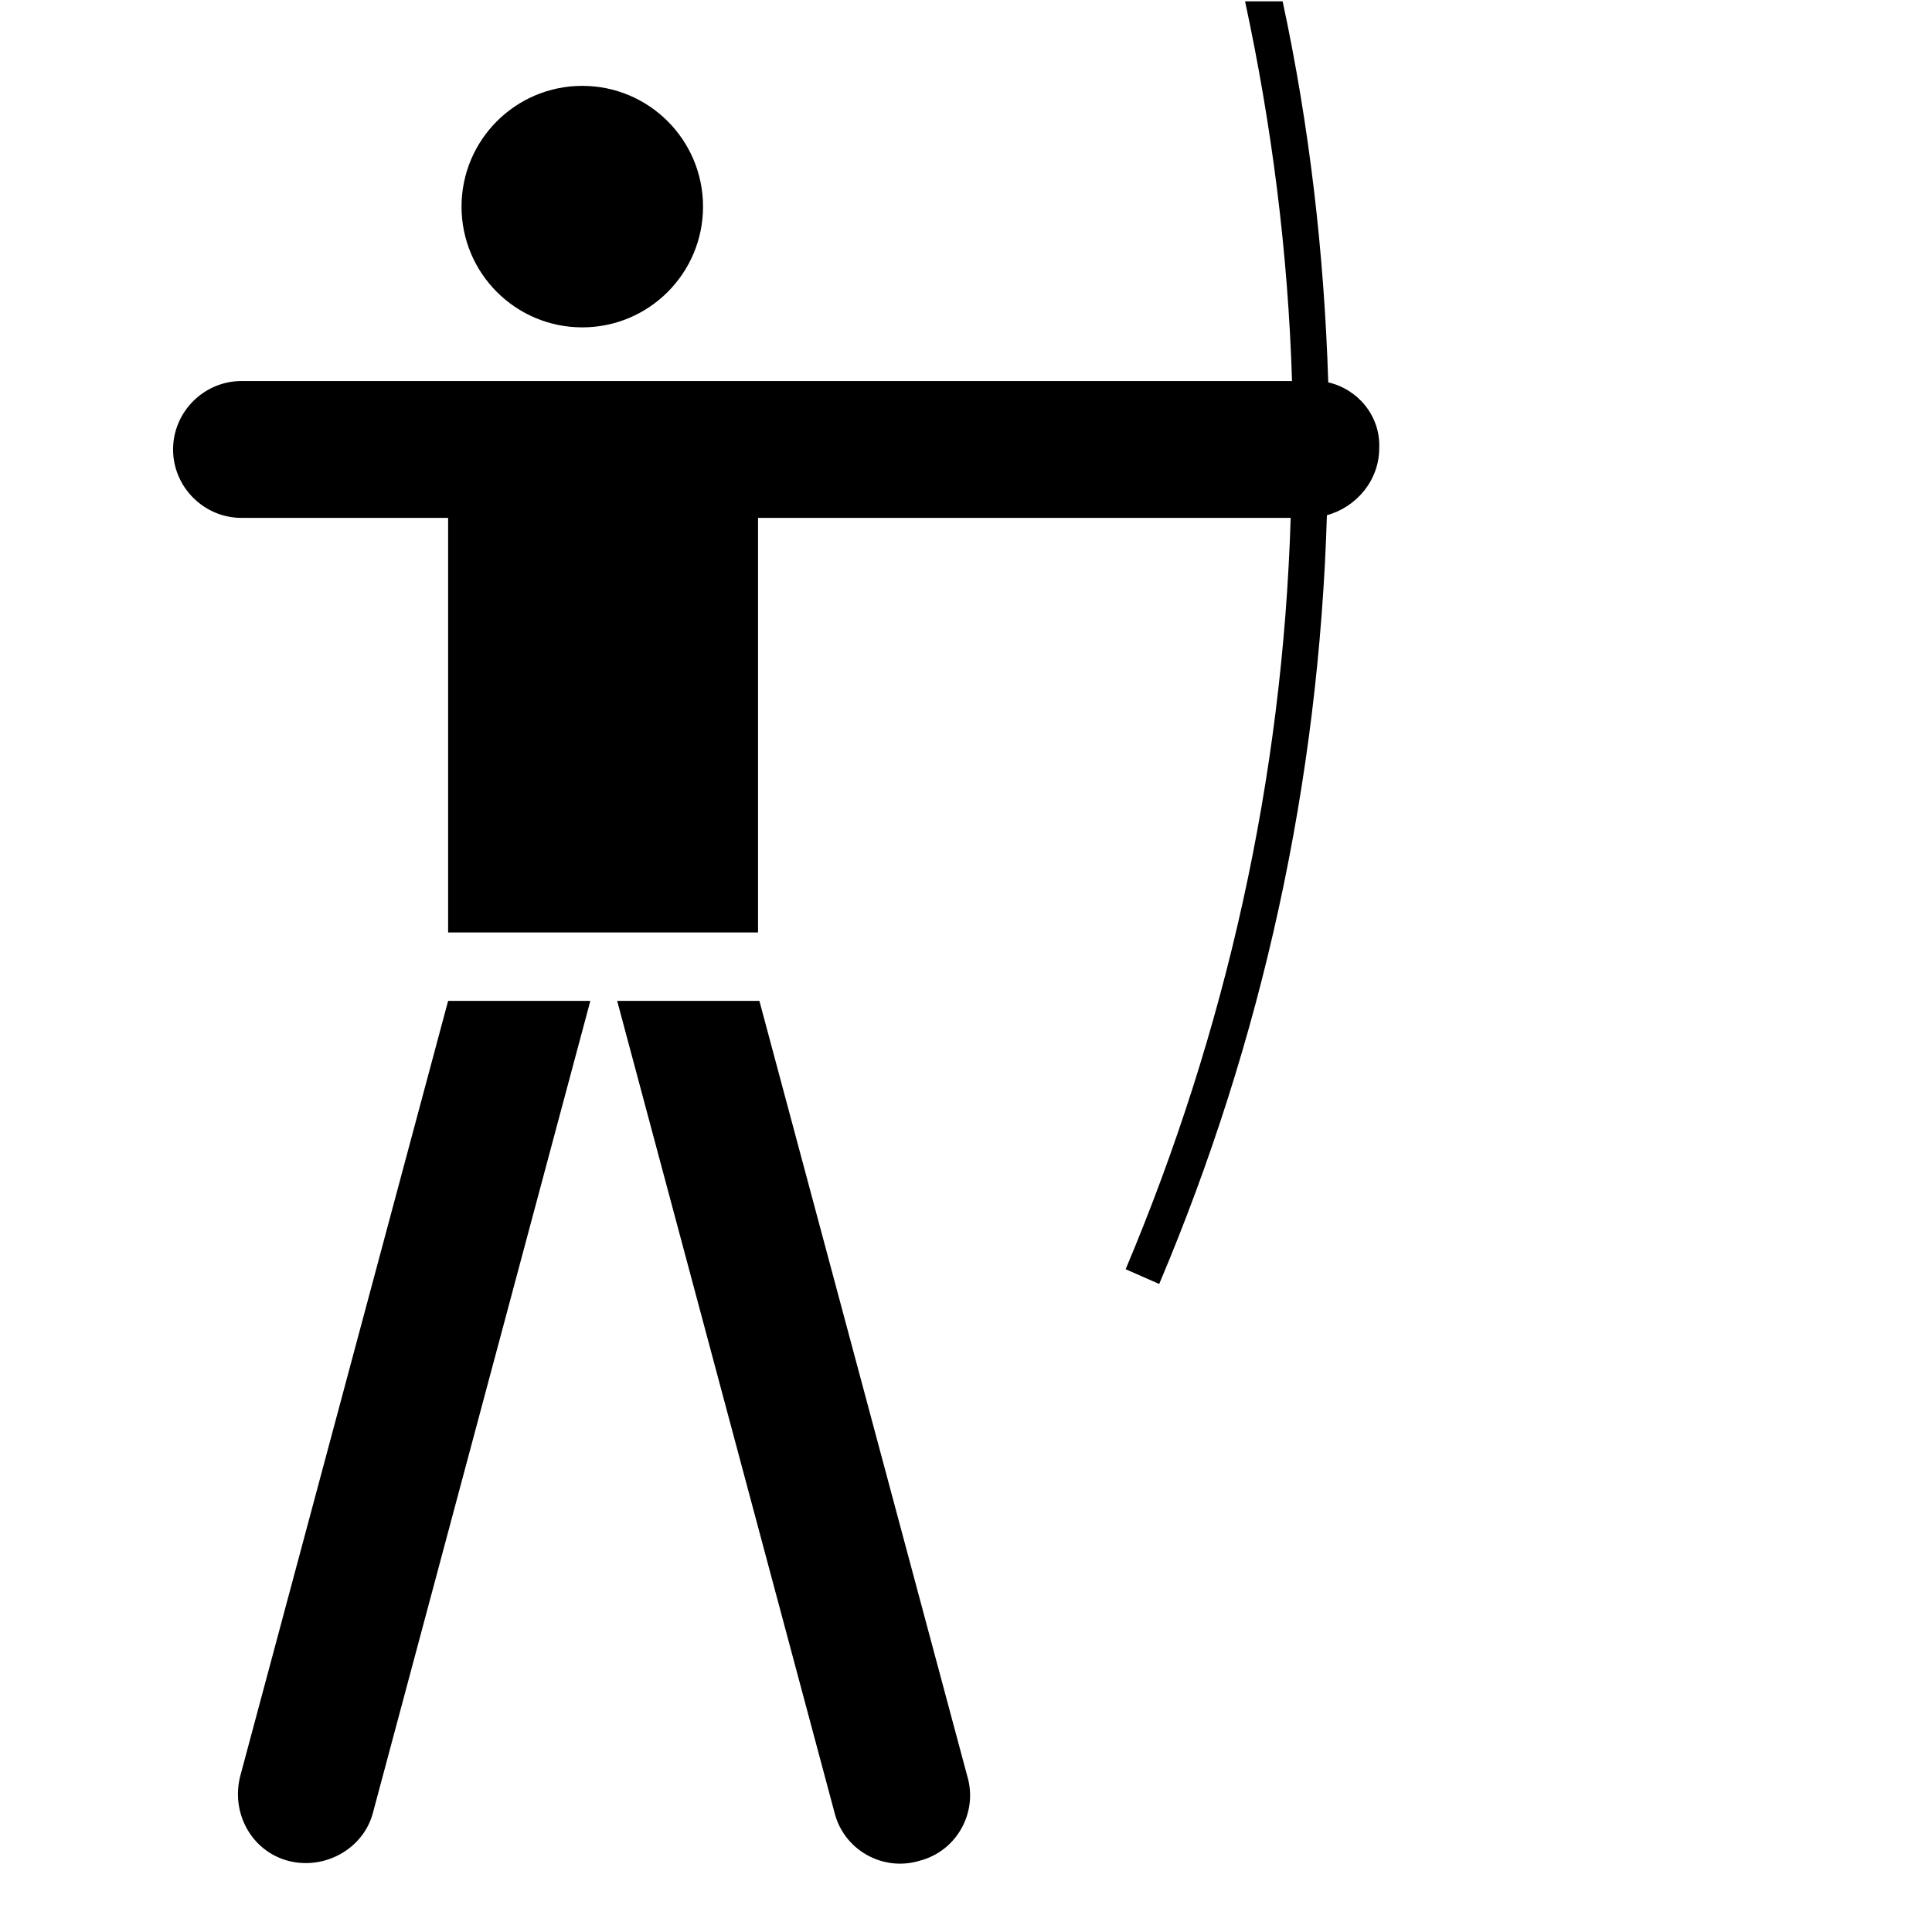 <?xml version="1.0" encoding="utf-8"?>
<!-- Generator: Adobe Illustrator 27.0.0, SVG Export Plug-In . SVG Version: 6.00 Build 0)  -->
<svg version="1.1" id="Pictogram" xmlns="http://www.w3.org/2000/svg" xmlns:xlink="http://www.w3.org/1999/xlink" x="0px" y="0px"
	 viewBox="0 0 144 144" style="enable-background:new 0 0 144 144;" xml:space="preserve">
<style type="text/css">
	.st0{fill:none;}
</style>
<g>
	<circle cx="43.4" cy="15.4" r="9"/>
	<path d="M17.9,132.4c-0.7,2.8,0.9,5.6,3.6,6.3s5.6-0.9,6.3-3.6L44,74.6H33.4L17.9,132.4z"/>
	<path d="M56.6,74.6H46l16.2,60.5c0.7,2.8,3.6,4.4,6.3,3.6c2.8-0.7,4.4-3.6,3.6-6.3L56.6,74.6z"/>
	<path d="M99,28.5c-0.3-9.6-1.4-19.1-3.4-28.4h-2.8c2,9.3,3.2,18.7,3.5,28.3H18c-2.8,0-5.1,2.3-5.1,5.1s2.3,5.1,5.1,5.1h15.4v30.9
		h23.1V38.6h39.7c-0.6,19.4-4.8,38.2-12.3,56l2.5,1.1c7.7-18.2,11.9-37.4,12.5-57.3c2.2-0.6,3.9-2.6,3.9-5
		C102.9,31,101.2,29,99,28.5z"/>
</g>
<rect class="st0" width="144" height="144"/>
</svg>
